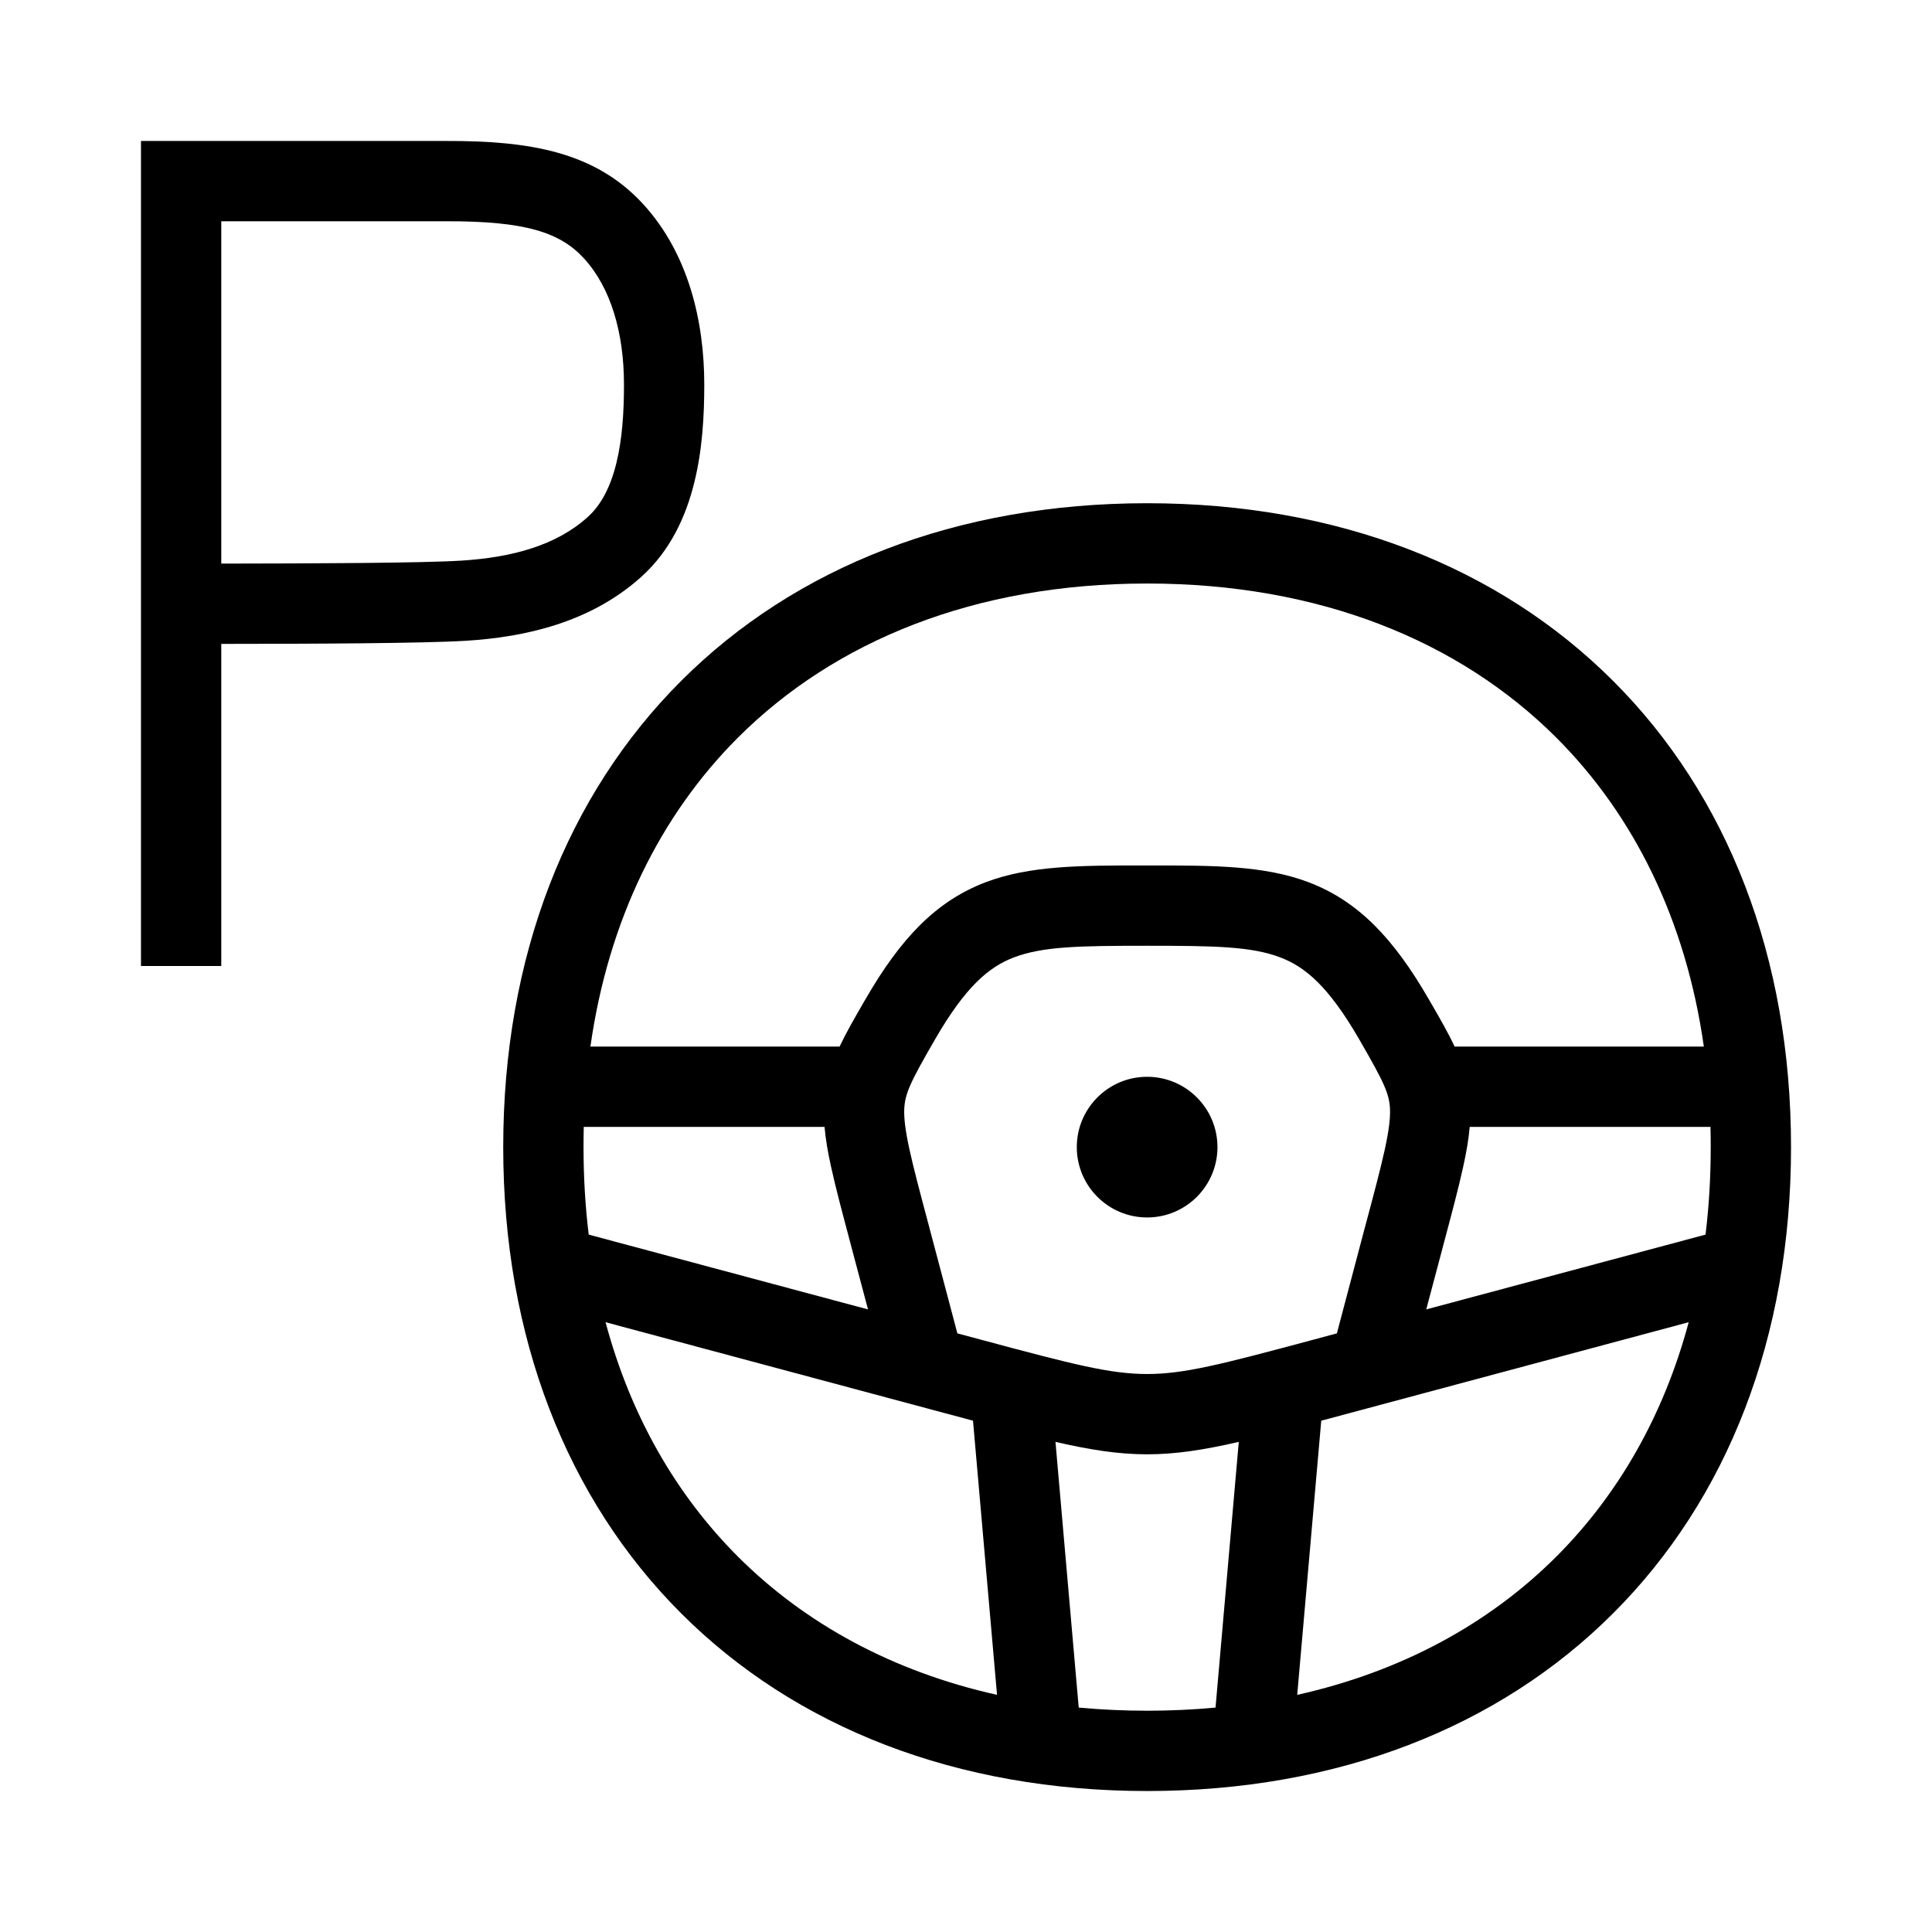 <svg width="48" height="48" viewBox="0 0 32 32" xmlns="http://www.w3.org/2000/svg"><path d="M7.38 2.335L2.335 2.335V16H3.665V10.665C5.2 10.664 7.028 10.656 7.721 10.613C8.7 10.552 9.781 10.311 10.622 9.554C11.107 9.118 11.363 8.546 11.499 7.994C11.636 7.444 11.665 6.868 11.665 6.37C11.665 5.321 11.402 4.199 10.654 3.382C9.856 2.512 8.771 2.33 7.38 2.335ZM7.638 9.286C6.991 9.326 5.209 9.333 3.665 9.335V3.665L7.384 3.665C8.709 3.66 9.281 3.852 9.673 4.281C10.115 4.763 10.335 5.509 10.335 6.37C10.335 6.827 10.306 7.278 10.208 7.675C10.11 8.07 9.955 8.366 9.732 8.566C9.215 9.031 8.489 9.233 7.638 9.286Z" fill="#000000" class="bmwfcol"/><path d="M19 17.835C18.357 17.835 17.835 18.357 17.835 19C17.835 19.643 18.357 20.165 19 20.165C19.643 20.165 20.165 19.643 20.165 19C20.165 18.357 19.643 17.835 19 17.835Z" fill="#000000" class="bmwfcol"/><path d="M19 8.335C15.849 8.335 13.171 9.388 11.28 11.28C9.388 13.171 8.335 15.849 8.335 19C8.335 22.151 9.388 24.829 11.28 26.72C13.171 28.612 15.849 29.665 19 29.665C22.151 29.665 24.829 28.612 26.72 26.72C28.612 24.829 29.665 22.151 29.665 19C29.665 15.849 28.612 13.171 26.72 11.28C24.829 9.388 22.151 8.335 19 8.335ZM9.665 19C9.665 18.887 9.666 18.776 9.669 18.665H13.657C13.675 18.873 13.713 19.091 13.765 19.325C13.84 19.671 13.954 20.095 14.095 20.626L14.117 20.71C14.196 21.004 14.288 21.352 14.377 21.688L9.751 20.449C9.694 19.983 9.665 19.499 9.665 19ZM13.906 17.335H9.779C10.076 15.239 10.938 13.503 12.22 12.22C13.829 10.612 16.151 9.665 19 9.665C21.849 9.665 24.171 10.612 25.78 12.22C27.062 13.503 27.924 15.239 28.221 17.335H24.093C23.986 17.106 23.853 16.875 23.706 16.621L23.666 16.552C23.085 15.546 22.499 14.927 21.678 14.614C20.944 14.334 20.084 14.335 19.097 14.335H18.903C17.916 14.335 17.056 14.334 16.322 14.614C15.501 14.927 14.915 15.546 14.334 16.552L14.294 16.621C14.147 16.875 14.014 17.106 13.906 17.335ZM24.235 19.325C24.287 19.091 24.325 18.873 24.343 18.665H28.331C28.334 18.776 28.335 18.887 28.335 19C28.335 19.499 28.306 19.983 28.249 20.449L23.623 21.688C23.712 21.352 23.804 21.004 23.883 20.71L23.905 20.626C24.046 20.096 24.16 19.671 24.235 19.325ZM10.03 21.9L16.056 23.515C16.076 23.52 16.096 23.526 16.116 23.531L16.514 28.072C14.783 27.686 13.331 26.891 12.22 25.78C11.199 24.758 10.444 23.449 10.03 21.9ZM17.482 23.882C18.059 24.015 18.528 24.088 19 24.088C19.472 24.088 19.941 24.015 20.518 23.882L20.133 28.283C19.765 28.317 19.387 28.335 19 28.335C18.613 28.335 18.235 28.317 17.867 28.283L17.482 23.882ZM21.884 23.531C21.904 23.526 21.924 23.52 21.945 23.515L27.97 21.9C27.555 23.449 26.801 24.758 25.78 25.78C24.669 26.891 23.217 27.686 21.486 28.072L21.884 23.531ZM15.857 22.085L15.721 21.57C15.616 21.17 15.499 20.728 15.402 20.367L15.386 20.305C15.239 19.754 15.133 19.357 15.064 19.041C14.993 18.715 14.972 18.521 14.977 18.376C14.987 18.116 15.075 17.928 15.486 17.217C15.994 16.338 16.38 16.015 16.795 15.857C17.274 15.675 17.882 15.665 19 15.665C20.118 15.665 20.726 15.675 21.204 15.857C21.62 16.015 22.006 16.338 22.514 17.217C22.925 17.928 23.013 18.116 23.023 18.376C23.028 18.521 23.007 18.715 22.936 19.041C22.867 19.357 22.761 19.754 22.614 20.305L22.597 20.367C22.501 20.728 22.384 21.17 22.279 21.57L22.143 22.085L21.699 22.204C20.229 22.598 19.61 22.758 19 22.758C18.39 22.758 17.771 22.598 16.302 22.204L15.857 22.085Z" fill="#000000" class="bmwfcol"/><title>parking-assistant_lt_48</title></svg>